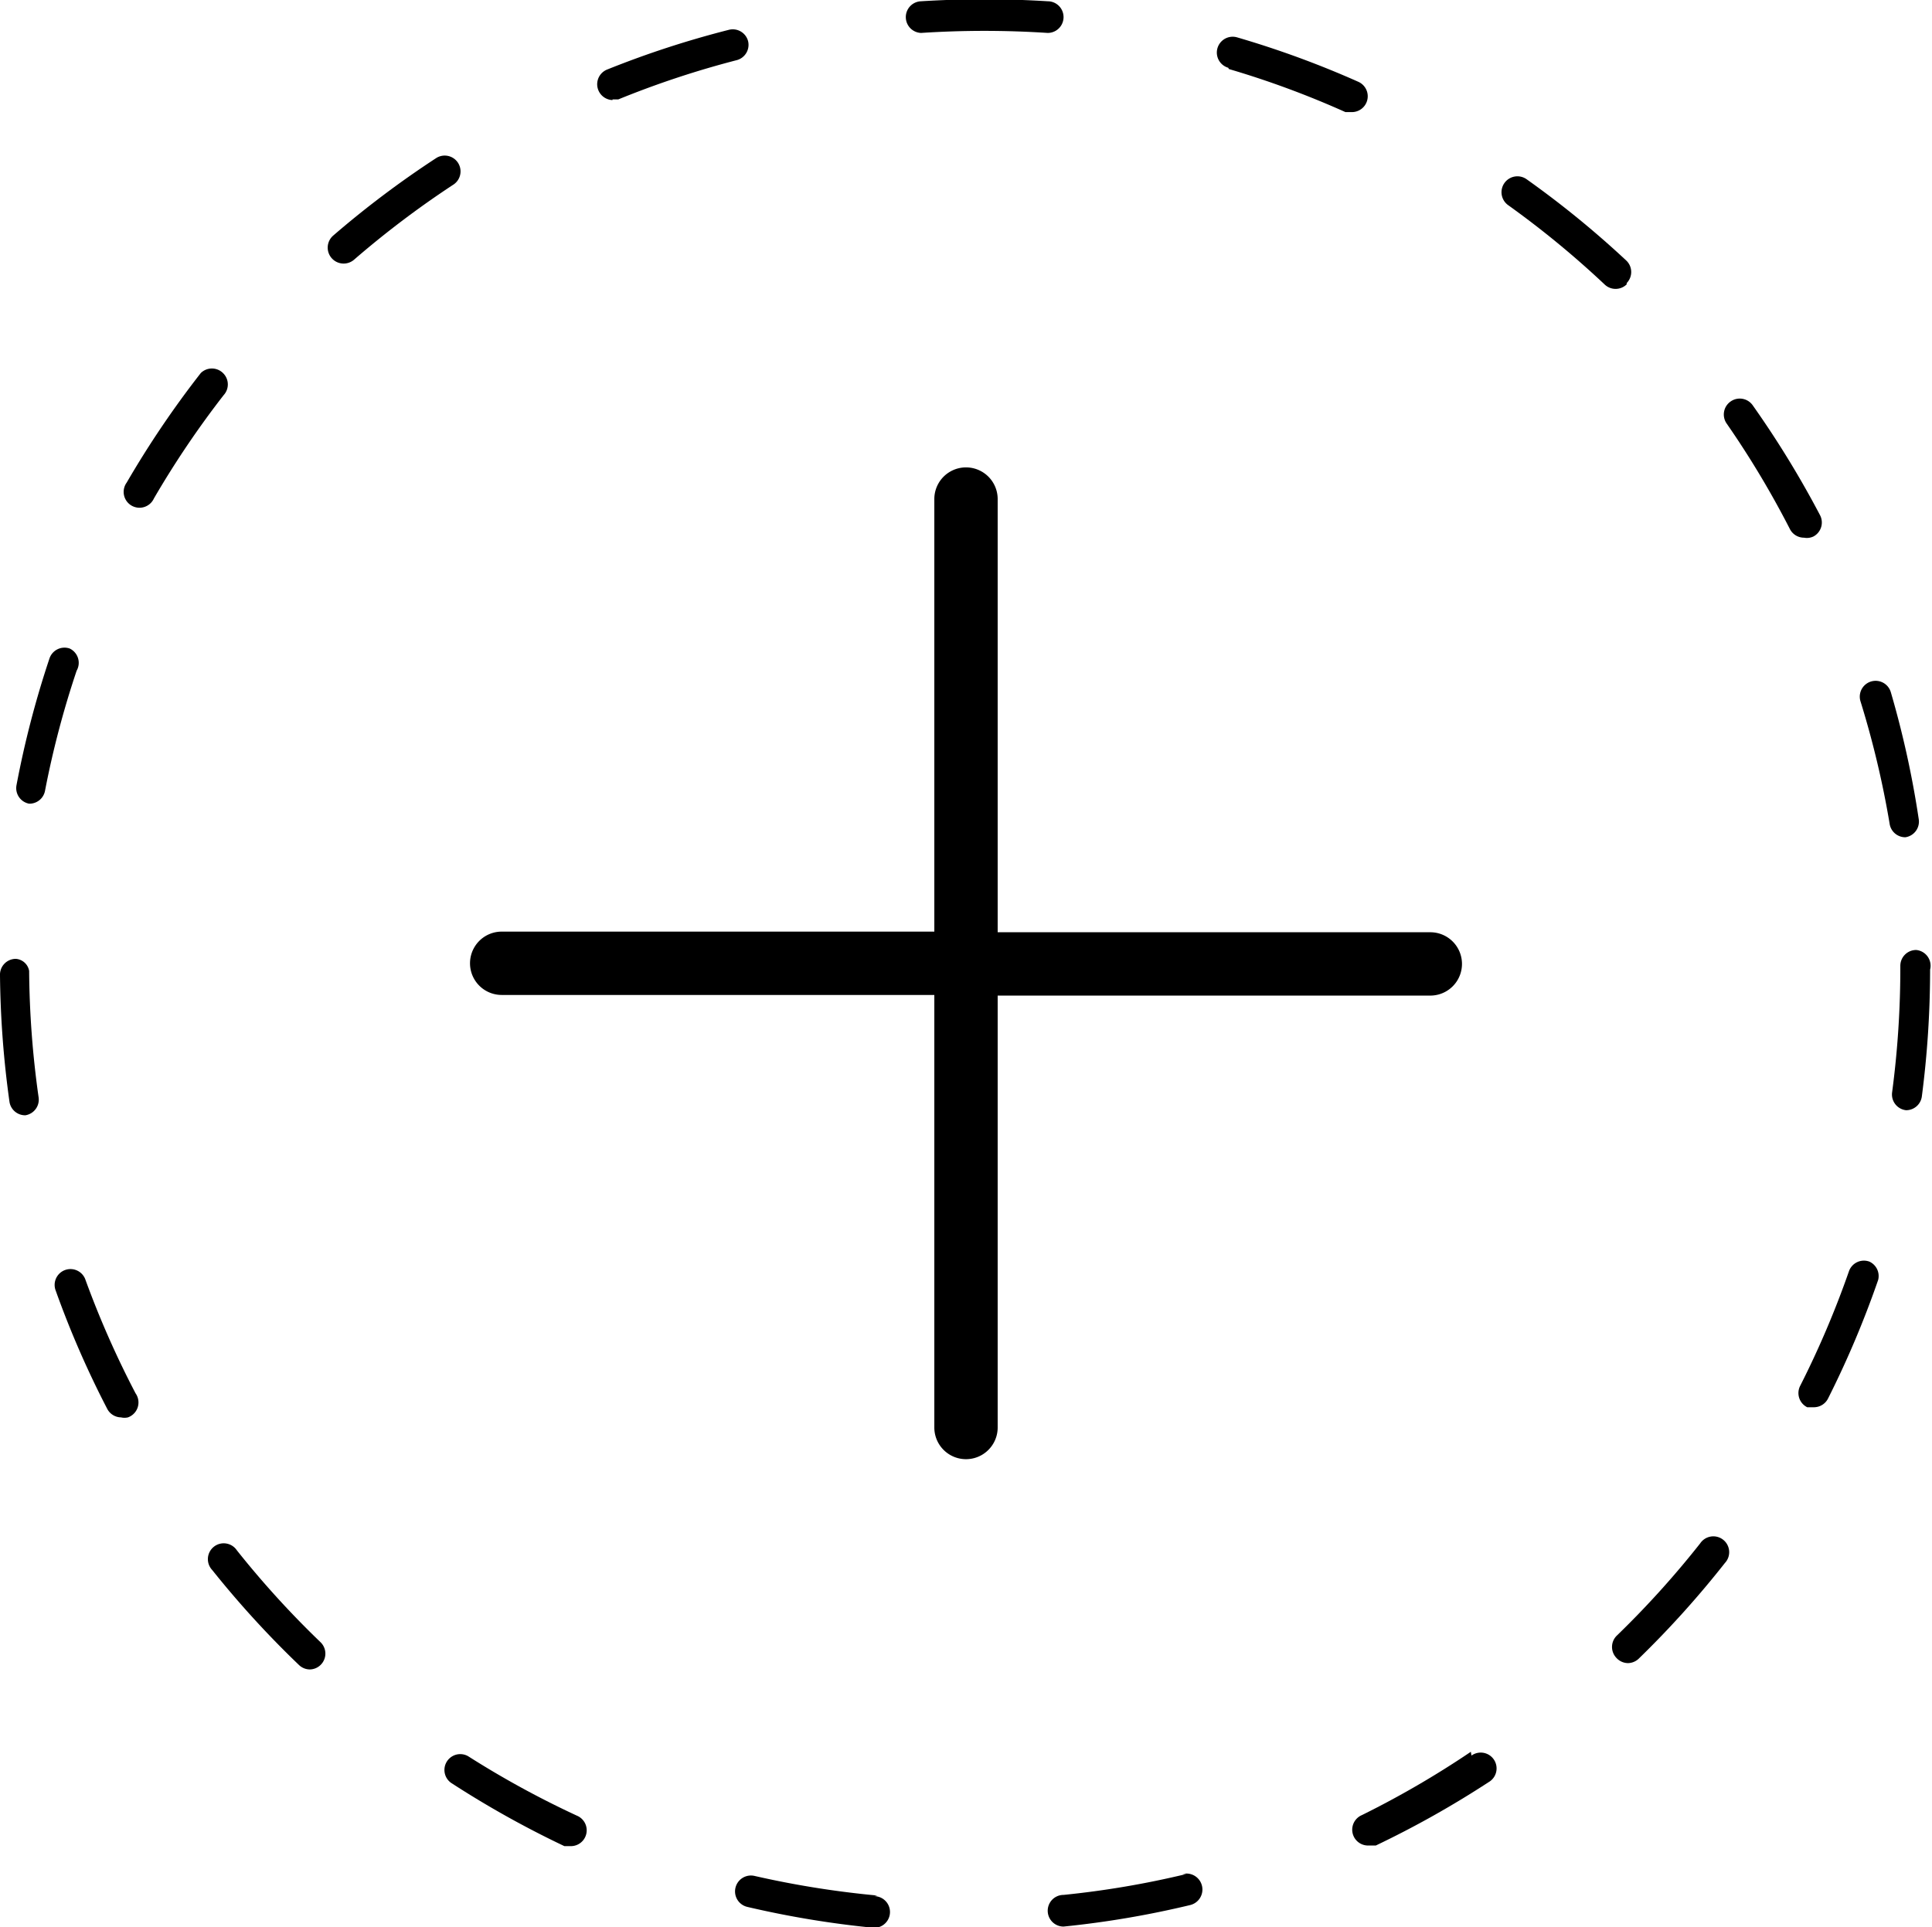 <svg xmlns="http://www.w3.org/2000/svg" viewBox="0 0 30.5 30.43"><path d="M3.52,5.89a.25.25,0,0,0-.35,0A15.27,15.27,0,0,0,2,7.62a.25.25,0,1,0,.43.25,14.75,14.75,0,0,1,1.1-1.63A.25.25,0,0,0,3.52,5.89Z"/><path d="M3.74,24.48a.25.25,0,1,0-.39.31,15.32,15.32,0,0,0,1.37,1.5.25.25,0,0,0,.17.07.25.25,0,0,0,.17-.43A14.68,14.68,0,0,1,3.74,24.48Z"/><path d="M1.35,20.21a.25.25,0,1,0-.47.17,15.05,15.05,0,0,0,.81,1.86.25.25,0,0,0,.22.14.24.24,0,0,0,.11,0A.25.25,0,0,0,2.14,22,14.78,14.78,0,0,1,1.35,20.21Z"/><path d="M7.23,2.57a.25.25,0,0,0-.35-.07A15.27,15.27,0,0,0,5.26,3.72a.25.25,0,1,0,.33.38A14.91,14.91,0,0,1,7.15,2.92.25.25,0,0,0,7.23,2.57Z"/><path d="M7.39,27.73a.25.25,0,0,0-.27.42,15.39,15.39,0,0,0,1.79,1l.1,0a.25.25,0,0,0,.1-.48A14.76,14.76,0,0,1,7.39,27.73Z"/><path d="M14.54.52a15.42,15.42,0,0,1,2,0h0a.25.25,0,0,0,0-.5,16.07,16.07,0,0,0-2,0,.25.25,0,0,0-.24.26A.25.25,0,0,0,14.54.52Z"/><path d="M19.4,1.09a14.4,14.4,0,0,1,1.84.68l.1,0a.25.25,0,0,0,.1-.48,15.07,15.07,0,0,0-1.91-.7.25.25,0,0,0-.14.48Z"/><path d="M1.1,10.24a.25.25,0,0,0-.32.16,15.19,15.19,0,0,0-.52,2,.25.25,0,0,0,.2.29h0a.25.25,0,0,0,.25-.2,14.63,14.63,0,0,1,.5-1.9A.25.25,0,0,0,1.1,10.24Z"/><path d="M9.67,1.57l.09,0A14.66,14.66,0,0,1,11.63.95a.25.25,0,0,0,.18-.3.25.25,0,0,0-.3-.18,15.11,15.11,0,0,0-1.93.63.25.25,0,0,0,.09.48Z"/><path d="M.25,15.14A.25.25,0,0,0,0,15.4a15.43,15.43,0,0,0,.15,2,.25.25,0,0,0,.25.21h0a.25.25,0,0,0,.21-.28,14.94,14.94,0,0,1-.15-2A.23.23,0,0,0,.25,15.14Z"/><path d="M26.84,24.37a14.7,14.7,0,0,1-1.32,1.46.25.25,0,0,0,0,.35.25.25,0,0,0,.18.08.25.25,0,0,0,.17-.07,15.29,15.29,0,0,0,1.36-1.51.25.25,0,1,0-.39-.31Z"/><path d="M29.51,19.92a.25.25,0,0,0-.32.15,14.8,14.8,0,0,1-.77,1.81.25.25,0,0,0,.11.34l.11,0a.25.25,0,0,0,.22-.14,15.27,15.27,0,0,0,.79-1.87A.25.25,0,0,0,29.51,19.92Z"/><path d="M28.63,8.47a.25.25,0,0,0,.1-.34A15.44,15.44,0,0,0,27.67,6.4a.25.25,0,0,0-.35-.06.25.25,0,0,0-.06.35,14.63,14.63,0,0,1,1,1.67.25.25,0,0,0,.22.13A.24.24,0,0,0,28.63,8.47Z"/><path d="M30.25,15a.25.25,0,0,0-.25.25,14.94,14.94,0,0,1-.13,2,.25.25,0,0,0,.22.28h0a.25.25,0,0,0,.25-.22,15.53,15.53,0,0,0,.13-2A.25.25,0,0,0,30.25,15Z"/><path d="M30.08,13.22h0a.25.25,0,0,0,.21-.29,15.11,15.11,0,0,0-.44-2,.25.25,0,1,0-.48.14A14.79,14.79,0,0,1,29.83,13,.25.25,0,0,0,30.08,13.22Z"/><path d="M13.85,29.93a14.91,14.91,0,0,1-1.94-.31.25.25,0,1,0-.11.49,15.23,15.23,0,0,0,2,.33h0a.25.25,0,0,0,0-.5Z"/><path d="M18.73,29.59a14.45,14.45,0,0,1-1.94.33.25.25,0,0,0,0,.5h0a15,15,0,0,0,2-.34.25.25,0,0,0-.12-.49Z"/><path d="M25.68,4.47a.25.25,0,0,0,0-.35A15.22,15.22,0,0,0,24.1,2.83a.25.25,0,1,0-.29.41,14.75,14.75,0,0,1,1.52,1.25.25.25,0,0,0,.35,0Z"/><path d="M23.22,27.66a14.75,14.75,0,0,1-1.72,1,.25.25,0,0,0,.11.48l.11,0a15.38,15.38,0,0,0,1.78-1,.25.25,0,1,0-.27-.42Z"/><path d="M22.58,15.72a.5.5,0,0,0,0-1H15.75V7.88a.5.5,0,0,0-1,0v6.83H7.92a.5.5,0,0,0,0,1h6.83v6.83a.5.5,0,1,0,1,0V15.72Z"/></svg>

